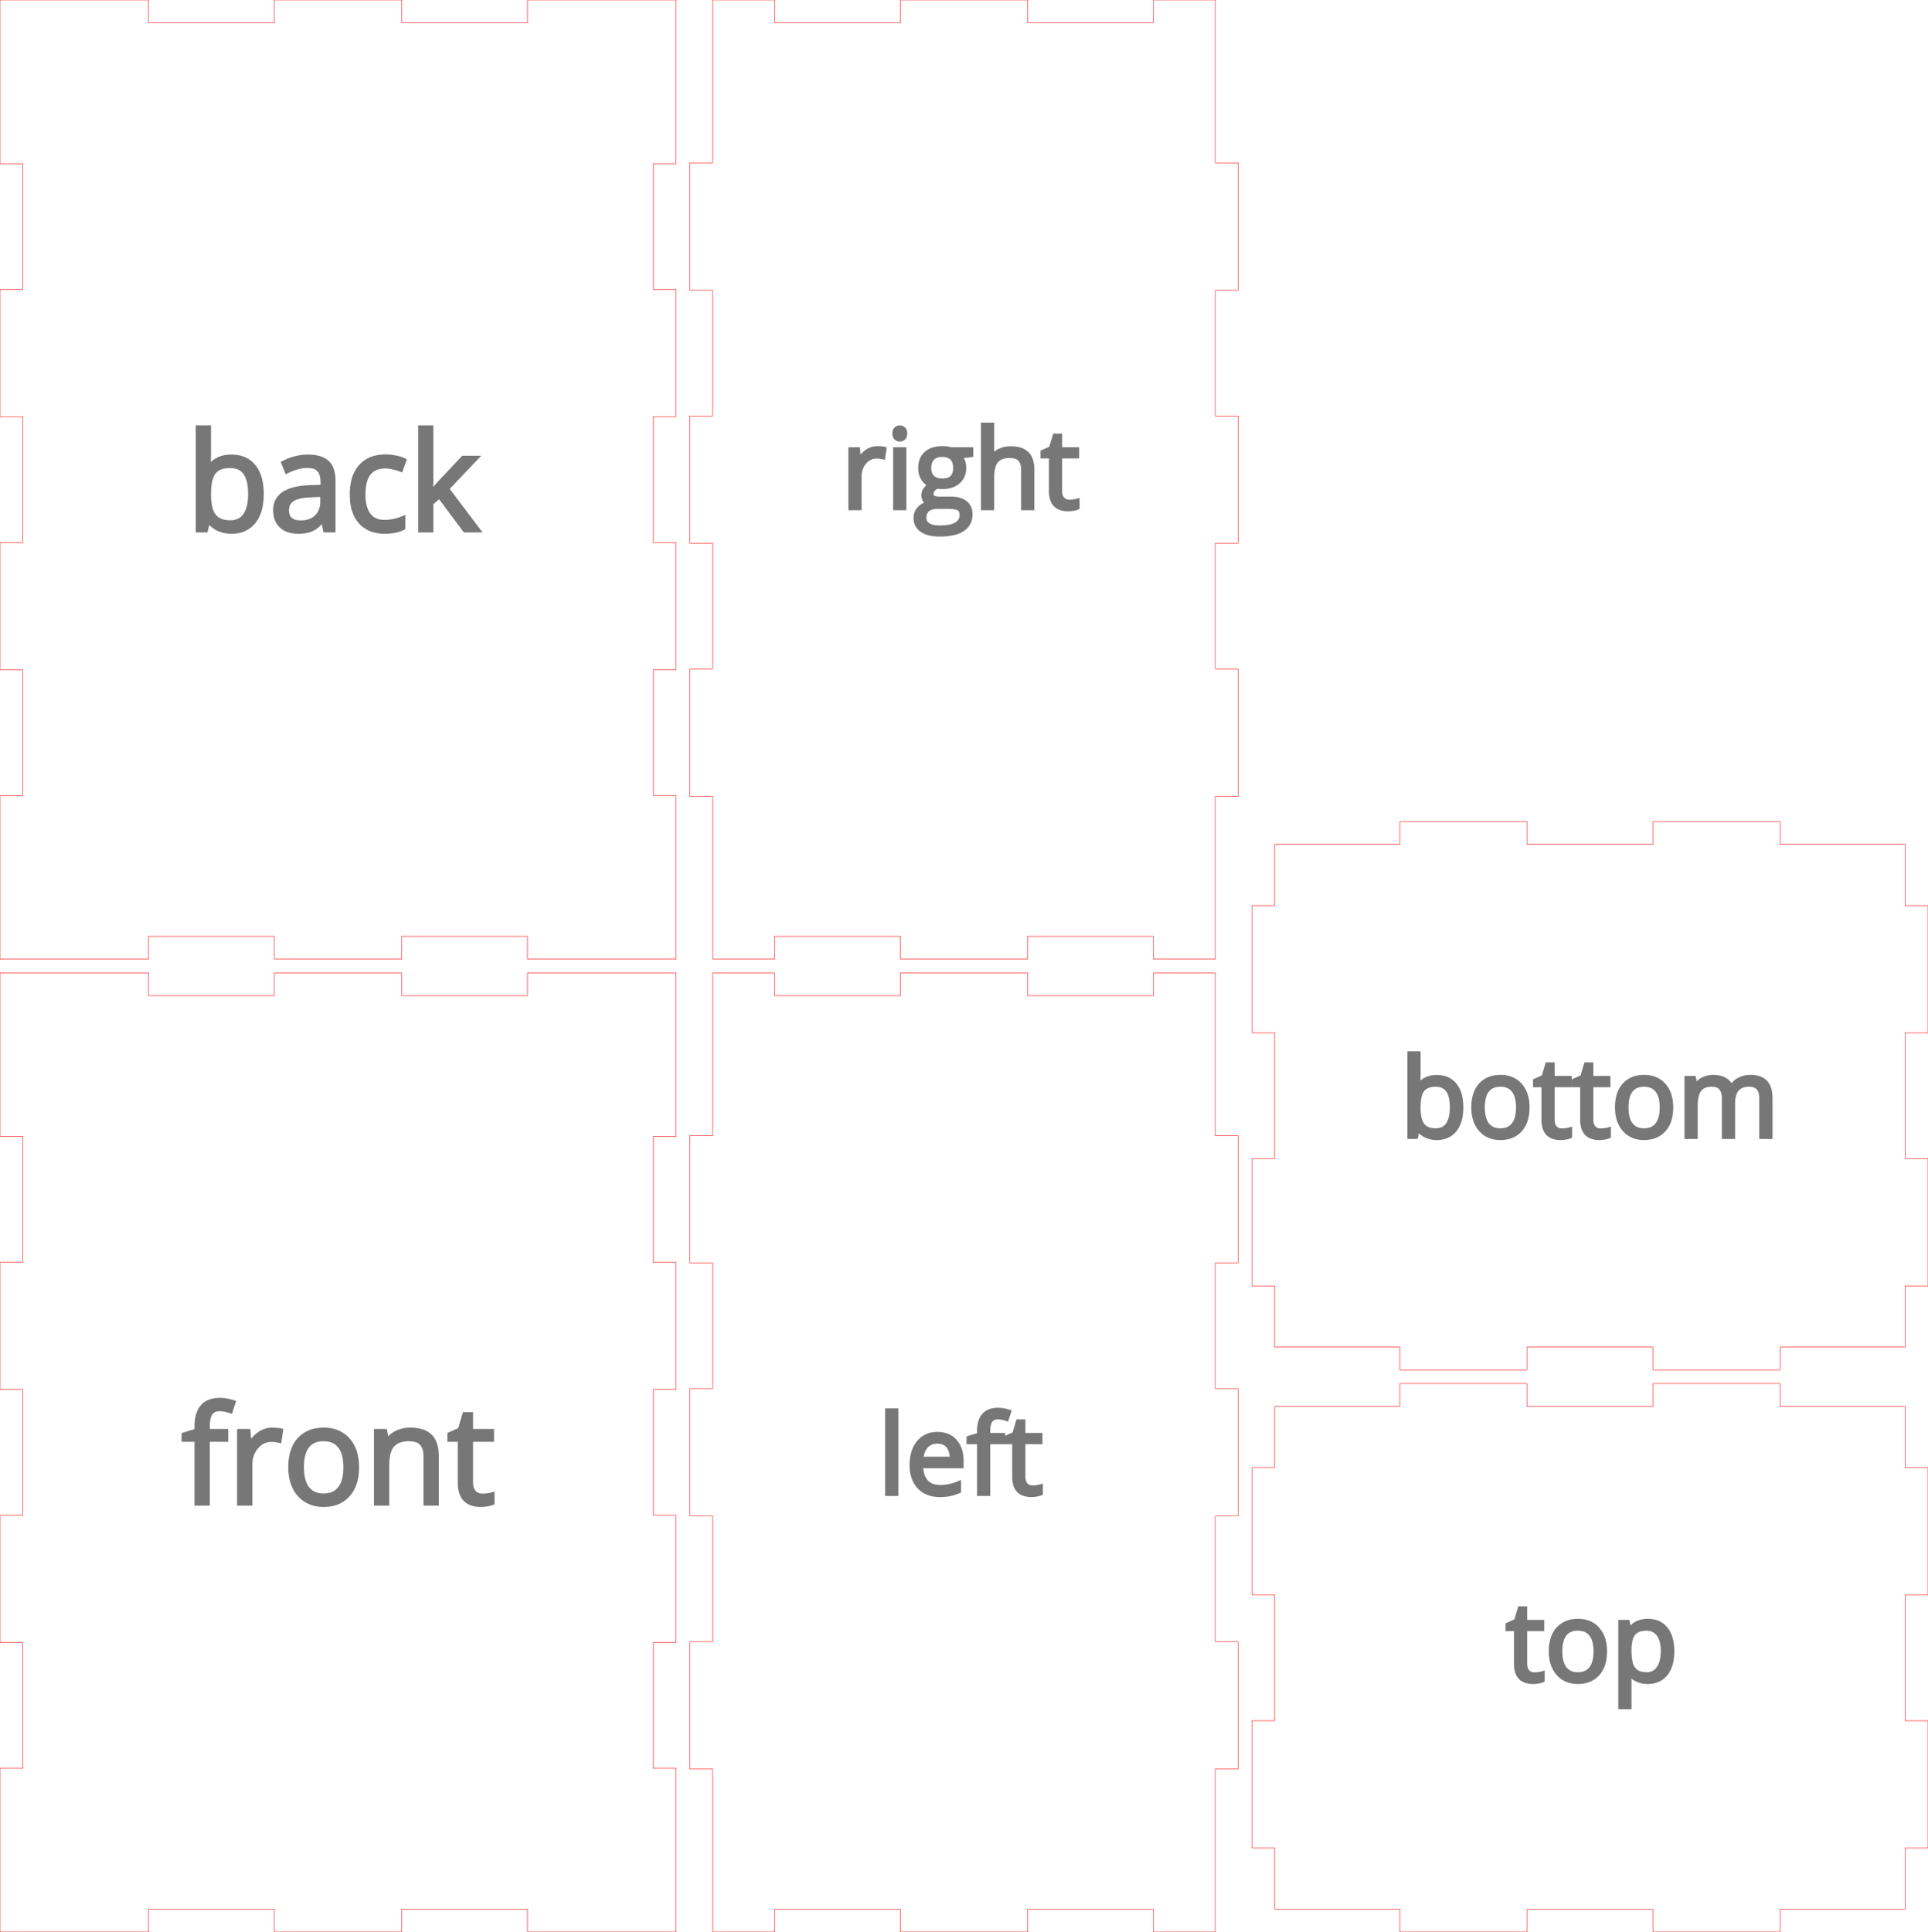 <svg width="422.48mm" height="423.32mm" viewBox="0 0 422.48 423.32" xmlns="http://www.w3.org/2000/svg" version="1.1" preserveAspectRatio="xMidYMid meet"><g id="svgGroup" stroke-linecap="round" fill-rule="evenodd" font-size="9pt" stroke="#000" stroke-width="0.25mm" fill="none" style="stroke:#000;stroke-width:0.25mm;fill:none"><path d="M 32.574 423.273 L 32.574 418.32 L 60.138 418.32 L 60.138 423.273 L 60.185 423.32 L 87.975 423.32 L 88.022 423.273 L 88.022 418.32 L 115.586 418.32 L 115.586 423.273 L 115.633 423.32 L 148.113 423.32 L 148.16 423.273 L 148.16 387.517 L 148.113 387.47 L 143.16 387.47 L 143.16 359.906 L 148.113 359.906 L 148.16 359.859 L 148.16 332.069 L 148.113 332.022 L 143.16 332.022 L 143.16 304.458 L 148.113 304.458 L 148.16 304.411 L 148.16 276.621 L 148.113 276.574 L 143.16 276.574 L 143.16 249.01 L 148.113 249.01 L 148.16 248.963 L 148.16 213.207 L 148.113 213.16 L 115.633 213.16 L 115.586 213.207 L 115.586 218.16 L 88.022 218.16 L 88.022 213.207 L 87.975 213.16 L 60.185 213.16 L 60.138 213.207 L 60.138 218.16 L 32.574 218.16 L 32.574 213.207 L 32.527 213.16 L 0.047 213.16 L 0 213.207 L 0 248.963 L 0.047 249.01 L 5 249.01 L 5 276.574 L 0.047 276.574 L 0 276.621 L 0 304.411 L 0.047 304.458 L 5 304.458 L 5 332.022 L 0.047 332.022 L 0 332.069 L 0 359.859 L 0.047 359.906 L 5 359.906 L 5 387.47 L 0.047 387.47 L 0 387.517 L 0 423.273 L 0.047 423.32 L 32.527 423.32 L 32.574 423.273 Z" id="front_outsideCutPath" stroke="#FF0000" stroke-width="0.1" style="stroke:#FF0000;stroke-width:0.1" vector-effect="non-scaling-stroke"/><path d="M 95.675 329.431 L 93.273 329.431 L 93.273 319.173 Q 93.273 317.937 92.914 317.101 A 2.857 2.857 0 0 0 92.39 316.279 A 2.708 2.708 0 0 0 91.28 315.57 Q 90.582 315.324 89.627 315.324 Q 87.987 315.324 86.926 315.908 A 3.386 3.386 0 0 0 85.981 316.67 A 3.926 3.926 0 0 0 85.298 317.863 Q 84.887 318.958 84.832 320.59 A 15.387 15.387 0 0 0 84.823 321.112 L 84.823 329.431 L 82.421 329.431 L 82.421 313.574 L 84.375 313.574 L 84.765 315.744 L 84.881 315.744 A 4.863 4.863 0 0 1 86.786 314.011 A 5.848 5.848 0 0 1 86.95 313.928 A 6.504 6.504 0 0 1 89.264 313.311 A 7.864 7.864 0 0 1 89.916 313.284 A 9.483 9.483 0 0 1 91.53 313.412 Q 92.402 313.563 93.092 313.892 A 4.316 4.316 0 0 1 94.228 314.666 Q 95.675 316.048 95.675 319.086 L 95.675 329.431 Z M 49.534 313.574 L 49.534 315.44 L 45.497 315.44 L 45.497 329.431 L 43.095 329.431 L 43.095 315.44 L 40.259 315.44 L 40.259 314.355 L 43.095 313.487 L 43.095 312.604 A 9.734 9.734 0 0 1 43.322 310.398 Q 44.025 307.389 46.901 306.868 A 7.3 7.3 0 0 1 48.203 306.759 Q 49.181 306.759 50.422 307.065 A 15.548 15.548 0 0 1 51.154 307.265 L 50.532 309.189 Q 49.545 308.871 48.763 308.779 A 5.165 5.165 0 0 0 48.159 308.741 A 3.239 3.239 0 0 0 47.378 308.829 A 2.08 2.08 0 0 0 46.148 309.645 A 2.779 2.779 0 0 0 45.781 310.386 Q 45.537 311.11 45.503 312.185 A 11.34 11.34 0 0 0 45.497 312.546 L 45.497 313.574 L 49.534 313.574 Z M 107.901 327.449 L 107.901 329.287 A 2.362 2.362 0 0 1 107.621 329.398 Q 107.322 329.497 106.894 329.573 A 8.981 8.981 0 0 1 106.75 329.598 A 10.41 10.41 0 0 1 106.072 329.686 Q 105.752 329.716 105.465 329.72 A 6.156 6.156 0 0 1 105.383 329.721 Q 100.782 329.721 100.782 324.874 L 100.782 315.44 L 98.51 315.44 L 98.51 314.282 L 100.782 313.284 L 101.795 309.898 L 103.184 309.898 L 103.184 313.574 L 107.785 313.574 L 107.785 315.44 L 103.184 315.44 L 103.184 324.772 A 4.836 4.836 0 0 0 103.254 325.622 Q 103.402 326.45 103.864 326.972 A 2.231 2.231 0 0 0 105.236 327.702 A 3.21 3.21 0 0 0 105.73 327.738 A 7.888 7.888 0 0 0 106.886 327.656 A 7.273 7.273 0 0 0 106.96 327.644 Q 107.553 327.55 107.901 327.449 Z M 61.557 313.458 L 61.225 315.686 A 10.586 10.586 0 0 0 60.463 315.545 Q 59.935 315.469 59.488 315.469 A 4.162 4.162 0 0 0 56.414 316.797 A 5.693 5.693 0 0 0 56.197 317.032 A 5.485 5.485 0 0 0 54.873 320.111 A 7.29 7.29 0 0 0 54.829 320.924 L 54.829 329.431 L 52.428 329.431 L 52.428 313.574 L 54.41 313.574 L 54.685 316.511 L 54.8 316.511 Q 55.683 314.963 56.927 314.123 A 4.788 4.788 0 0 1 59.662 313.284 A 11.026 11.026 0 0 1 60.649 313.326 A 8.048 8.048 0 0 1 61.557 313.458 Z M 77.99 323.901 A 12.406 12.406 0 0 0 78.211 321.488 A 14.096 14.096 0 0 0 78.206 321.107 Q 78.17 319.786 77.884 318.665 A 7.479 7.479 0 0 0 76.25 315.498 A 6.288 6.288 0 0 0 73.331 313.615 A 8.071 8.071 0 0 0 70.962 313.284 A 9.328 9.328 0 0 0 69.286 313.428 A 6.353 6.353 0 0 0 65.58 315.447 A 6.636 6.636 0 0 0 64.765 316.577 Q 64.137 317.672 63.86 319.076 A 12.471 12.471 0 0 0 63.641 321.488 A 12.015 12.015 0 0 0 63.792 323.434 A 8.885 8.885 0 0 0 64.538 325.857 A 7.894 7.894 0 0 0 64.713 326.2 A 6.502 6.502 0 0 0 67.084 328.722 A 6.688 6.688 0 0 0 68.619 329.405 A 7.713 7.713 0 0 0 70.861 329.721 A 9.326 9.326 0 0 0 72.489 329.585 A 6.403 6.403 0 0 0 76.258 327.543 A 6.7 6.7 0 0 0 77.055 326.447 Q 77.706 325.334 77.99 323.901 Z M 66.129 321.488 A 12.163 12.163 0 0 0 66.245 323.225 Q 66.373 324.107 66.641 324.822 A 5.039 5.039 0 0 0 67.345 326.118 Q 68.56 327.709 70.919 327.709 A 5.579 5.579 0 0 0 72.39 327.527 A 3.882 3.882 0 0 0 74.5 326.125 A 5.156 5.156 0 0 0 75.302 324.561 Q 75.539 323.839 75.642 322.957 A 12.652 12.652 0 0 0 75.722 321.488 A 11.984 11.984 0 0 0 75.609 319.78 Q 75.483 318.911 75.219 318.207 A 4.945 4.945 0 0 0 74.5 316.894 A 3.951 3.951 0 0 0 72.043 315.429 A 6.058 6.058 0 0 0 70.89 315.324 Q 68.531 315.324 67.33 316.872 Q 66.466 317.987 66.224 319.888 A 12.692 12.692 0 0 0 66.129 321.488 Z" id="front_labelLayer" stroke="#777777" fill="#777777" style="stroke:#777777;fill:#777777" vector-effect="non-scaling-stroke"/><path d="M 169.734 423.273 L 169.734 418.32 L 197.298 418.32 L 197.298 423.273 L 197.345 423.32 L 225.135 423.32 L 225.182 423.273 L 225.182 418.32 L 252.746 418.32 L 252.746 423.273 L 252.793 423.32 L 266.273 423.32 L 266.32 423.273 L 266.32 387.63 L 271.273 387.63 L 271.32 387.583 L 271.32 359.793 L 271.273 359.746 L 266.32 359.746 L 266.32 332.182 L 271.273 332.182 L 271.32 332.135 L 271.32 304.345 L 271.273 304.298 L 266.32 304.298 L 266.32 276.734 L 271.273 276.734 L 271.32 276.687 L 271.32 248.897 L 271.273 248.85 L 266.32 248.85 L 266.32 213.207 L 266.273 213.16 L 252.793 213.16 L 252.746 213.207 L 252.746 218.16 L 225.182 218.16 L 225.182 213.207 L 225.135 213.16 L 197.345 213.16 L 197.298 213.207 L 197.298 218.16 L 169.734 218.16 L 169.734 213.207 L 169.687 213.16 L 156.207 213.16 L 156.16 213.207 L 156.16 248.85 L 151.207 248.85 L 151.16 248.897 L 151.16 276.687 L 151.207 276.734 L 156.16 276.734 L 156.16 304.298 L 151.207 304.298 L 151.16 304.345 L 151.16 332.135 L 151.207 332.182 L 156.16 332.182 L 156.16 359.746 L 151.207 359.746 L 151.16 359.793 L 151.16 387.583 L 151.207 387.63 L 156.16 387.63 L 156.16 423.273 L 156.207 423.32 L 169.687 423.32 L 169.734 423.273 Z" id="left_outsideCutPath" stroke="#FF0000" stroke-width="0.1" style="stroke:#FF0000;stroke-width:0.1" vector-effect="non-scaling-stroke"/><path d="M 219.788 314.455 L 219.788 315.969 L 216.515 315.969 L 216.515 327.316 L 214.567 327.316 L 214.567 315.969 L 212.267 315.969 L 212.267 315.089 L 214.567 314.385 L 214.567 313.669 Q 214.567 308.929 218.709 308.929 A 6.273 6.273 0 0 1 219.597 308.996 Q 220.028 309.058 220.509 309.177 A 12.61 12.61 0 0 1 221.103 309.339 L 220.598 310.9 A 9.459 9.459 0 0 0 219.863 310.693 Q 219.491 310.605 219.164 310.567 A 4.189 4.189 0 0 0 218.674 310.536 A 2.627 2.627 0 0 0 218.04 310.608 A 1.687 1.687 0 0 0 217.043 311.27 A 2.254 2.254 0 0 0 216.745 311.87 Q 216.547 312.457 216.519 313.329 A 9.197 9.197 0 0 0 216.515 313.622 L 216.515 314.455 L 219.788 314.455 Z M 210.671 320.006 L 210.671 321.238 L 201.811 321.238 A 7.818 7.818 0 0 0 201.948 322.547 Q 202.089 323.26 202.371 323.823 A 3.657 3.657 0 0 0 202.956 324.676 A 3.54 3.54 0 0 0 204.814 325.723 A 5.363 5.363 0 0 0 206.012 325.849 A 10.288 10.288 0 0 0 209.865 325.086 A 11.79 11.79 0 0 0 210.119 324.981 L 210.119 326.718 A 11.694 11.694 0 0 1 209.054 327.12 A 8.943 8.943 0 0 1 208.166 327.357 A 8.177 8.177 0 0 1 207.354 327.483 Q 206.955 327.525 206.503 327.541 A 15.87 15.87 0 0 1 205.942 327.551 A 7.569 7.569 0 0 1 204.048 327.327 A 5.36 5.36 0 0 1 201.442 325.814 A 5.733 5.733 0 0 1 200.07 323.296 Q 199.832 322.403 199.799 321.343 A 11.127 11.127 0 0 1 199.793 320.991 A 10.228 10.228 0 0 1 199.982 318.963 Q 200.232 317.73 200.811 316.772 A 5.768 5.768 0 0 1 201.324 316.051 A 4.992 4.992 0 0 1 204.963 314.237 A 6.886 6.886 0 0 1 205.437 314.221 A 5.935 5.935 0 0 1 207.108 314.444 A 4.516 4.516 0 0 1 209.263 315.811 A 5.447 5.447 0 0 1 210.497 318.3 A 7.928 7.928 0 0 1 210.671 320.006 Z M 228.049 325.709 L 228.049 327.199 A 1.916 1.916 0 0 1 227.822 327.289 Q 227.54 327.383 227.117 327.451 A 8.443 8.443 0 0 1 226.566 327.523 Q 226.307 327.547 226.074 327.551 A 4.996 4.996 0 0 1 226.008 327.551 A 5.088 5.088 0 0 1 224.508 327.349 Q 222.86 326.841 222.429 325.05 A 6.123 6.123 0 0 1 222.276 323.62 L 222.276 315.969 L 220.434 315.969 L 220.434 315.03 L 222.276 314.221 L 223.098 311.475 L 224.224 311.475 L 224.224 314.455 L 227.956 314.455 L 227.956 315.969 L 224.224 315.969 L 224.224 323.538 A 3.922 3.922 0 0 0 224.281 324.227 Q 224.348 324.605 224.496 324.904 A 1.889 1.889 0 0 0 224.776 325.321 Q 225.327 325.943 226.289 325.943 A 6.397 6.397 0 0 0 227.226 325.876 A 5.896 5.896 0 0 0 227.287 325.867 A 10.537 10.537 0 0 0 227.568 325.819 Q 227.856 325.765 228.049 325.709 Z M 196.378 309.058 L 196.378 327.316 L 194.431 327.316 L 194.431 309.058 L 196.378 309.058 Z M 201.858 319.654 L 208.582 319.654 Q 208.582 318.408 208.206 317.556 A 3.014 3.014 0 0 0 207.761 316.832 A 2.669 2.669 0 0 0 206.154 315.917 A 4.003 4.003 0 0 0 205.414 315.852 A 3.84 3.84 0 0 0 204.305 316.004 A 2.967 2.967 0 0 0 202.944 316.861 Q 202.023 317.87 201.858 319.654 Z" id="left_labelLayer" stroke="#777777" fill="#777777" style="stroke:#777777;fill:#777777" vector-effect="non-scaling-stroke"/><path d="M 334.618 423.273 L 334.618 418.32 L 362.182 418.32 L 362.182 423.273 L 362.229 423.32 L 390.019 423.32 L 390.066 423.273 L 390.066 418.32 L 417.433 418.32 L 417.48 418.273 L 417.48 404.906 L 422.433 404.906 L 422.48 404.859 L 422.48 377.069 L 422.433 377.022 L 417.48 377.022 L 417.48 349.458 L 422.433 349.458 L 422.48 349.411 L 422.48 321.621 L 422.433 321.574 L 417.48 321.574 L 417.48 308.207 L 417.433 308.16 L 390.066 308.16 L 390.066 303.207 L 390.019 303.16 L 362.229 303.16 L 362.182 303.207 L 362.182 308.16 L 334.618 308.16 L 334.618 303.207 L 334.571 303.16 L 306.781 303.16 L 306.734 303.207 L 306.734 308.16 L 279.367 308.16 L 279.32 308.207 L 279.32 321.574 L 274.367 321.574 L 274.32 321.621 L 274.32 349.411 L 274.367 349.458 L 279.32 349.458 L 279.32 377.022 L 274.367 377.022 L 274.32 377.069 L 274.32 404.859 L 274.367 404.906 L 279.32 404.906 L 279.32 418.273 L 279.367 418.32 L 306.734 418.32 L 306.734 423.273 L 306.781 423.32 L 334.571 423.32 L 334.618 423.273 Z" id="top_outsideCutPath" stroke="#FF0000" stroke-width="0.1" style="stroke:#FF0000;stroke-width:0.1" vector-effect="non-scaling-stroke"/><path d="M 357.036 366.62 L 356.896 366.62 A 18.434 18.434 0 0 1 357.017 367.982 A 15.447 15.447 0 0 1 357.036 368.755 L 357.036 374.047 L 355.088 374.047 L 355.088 355.413 L 356.673 355.413 L 356.943 357.173 L 357.036 357.173 A 5.243 5.243 0 0 1 357.795 356.312 A 4.055 4.055 0 0 1 358.785 355.648 Q 359.782 355.178 361.073 355.178 A 5.971 5.971 0 0 1 362.76 355.404 A 4.413 4.413 0 0 1 365.022 356.927 Q 366.412 358.675 366.412 361.832 A 11.421 11.421 0 0 1 366.261 363.754 Q 365.95 365.574 364.998 366.754 Q 363.584 368.509 361.073 368.509 A 5.908 5.908 0 0 1 359.588 368.328 A 5.141 5.141 0 0 1 358.779 368.045 Q 357.74 367.582 357.036 366.62 Z M 338.003 366.666 L 338.003 368.157 A 1.916 1.916 0 0 1 337.776 368.247 Q 337.494 368.34 337.07 368.409 A 8.443 8.443 0 0 1 336.52 368.481 Q 336.26 368.505 336.027 368.508 A 4.996 4.996 0 0 1 335.961 368.509 A 5.088 5.088 0 0 1 334.462 368.307 Q 332.814 367.798 332.383 366.008 A 6.123 6.123 0 0 1 332.23 364.578 L 332.23 356.927 L 330.388 356.927 L 330.388 355.988 L 332.23 355.178 L 333.051 352.433 L 334.178 352.433 L 334.178 355.413 L 337.909 355.413 L 337.909 356.927 L 334.178 356.927 L 334.178 364.496 A 3.922 3.922 0 0 0 334.234 365.184 Q 334.302 365.562 334.45 365.862 A 1.889 1.889 0 0 0 334.729 366.279 Q 335.281 366.901 336.243 366.901 A 6.397 6.397 0 0 0 337.18 366.834 A 5.896 5.896 0 0 0 337.241 366.825 A 10.537 10.537 0 0 0 337.522 366.777 Q 337.81 366.723 338.003 366.666 Z M 351.495 363.789 A 10.062 10.062 0 0 0 351.674 361.832 Q 351.674 358.769 350.084 356.974 A 5.099 5.099 0 0 0 347.716 355.447 A 6.545 6.545 0 0 0 345.795 355.178 A 7.565 7.565 0 0 0 344.436 355.295 A 5.152 5.152 0 0 0 341.43 356.933 A 5.382 5.382 0 0 0 340.769 357.849 Q 340.259 358.737 340.035 359.876 A 10.114 10.114 0 0 0 339.857 361.832 Q 339.857 363.862 340.585 365.376 A 6.403 6.403 0 0 0 340.727 365.653 A 5.273 5.273 0 0 0 342.65 367.699 A 5.424 5.424 0 0 0 343.895 368.253 A 6.255 6.255 0 0 0 345.713 368.509 A 7.564 7.564 0 0 0 347.034 368.398 A 5.193 5.193 0 0 0 350.09 366.743 A 5.434 5.434 0 0 0 350.737 365.854 Q 351.264 364.951 351.495 363.789 Z M 341.876 361.832 A 9.864 9.864 0 0 0 341.969 363.241 Q 342.18 364.694 342.861 365.587 A 3.193 3.193 0 0 0 344.941 366.811 A 4.838 4.838 0 0 0 345.76 366.878 A 4.524 4.524 0 0 0 346.953 366.729 A 3.149 3.149 0 0 0 348.664 365.593 Q 349.401 364.637 349.59 363.023 A 10.261 10.261 0 0 0 349.655 361.832 A 9.719 9.719 0 0 0 349.563 360.447 Q 349.462 359.742 349.247 359.171 A 4.011 4.011 0 0 0 348.664 358.106 A 3.204 3.204 0 0 0 346.672 356.918 A 4.913 4.913 0 0 0 345.736 356.833 A 4.636 4.636 0 0 0 344.582 356.968 A 3.102 3.102 0 0 0 342.85 358.089 A 4.027 4.027 0 0 0 342.223 359.298 Q 342.039 359.854 341.952 360.535 A 10.293 10.293 0 0 0 341.876 361.832 Z M 357.036 361.398 L 357.036 361.832 Q 357.036 364.134 357.688 365.323 A 2.938 2.938 0 0 0 357.94 365.71 Q 358.75 366.757 360.437 366.865 A 6.263 6.263 0 0 0 360.838 366.878 A 3.282 3.282 0 0 0 362.114 366.638 Q 362.85 366.331 363.376 365.63 A 3.882 3.882 0 0 0 363.449 365.528 Q 364.394 364.179 364.394 361.808 Q 364.394 360.23 363.987 359.134 A 4.13 4.13 0 0 0 363.449 358.118 Q 362.505 356.833 360.791 356.833 A 5.613 5.613 0 0 0 359.743 356.924 Q 358.566 357.148 357.94 357.924 Q 357.116 358.946 357.043 361.099 A 12.398 12.398 0 0 0 357.036 361.398 Z" id="top_labelLayer" stroke="#777777" fill="#777777" style="stroke:#777777;fill:#777777" vector-effect="non-scaling-stroke"/><path d="M 32.574 210.113 L 32.574 205.16 L 60.138 205.16 L 60.138 210.113 L 60.185 210.16 L 87.975 210.16 L 88.022 210.113 L 88.022 205.16 L 115.586 205.16 L 115.586 210.113 L 115.633 210.16 L 148.113 210.16 L 148.16 210.113 L 148.16 174.357 L 148.113 174.31 L 143.16 174.31 L 143.16 146.746 L 148.113 146.746 L 148.16 146.699 L 148.16 118.909 L 148.113 118.862 L 143.16 118.862 L 143.16 91.298 L 148.113 91.298 L 148.16 91.251 L 148.16 63.461 L 148.113 63.414 L 143.16 63.414 L 143.16 35.85 L 148.113 35.85 L 148.16 35.803 L 148.16 0.047 L 148.113 0 L 115.633 0 L 115.586 0.047 L 115.586 5 L 88.022 5 L 88.022 0.047 L 87.975 0 L 60.185 0 L 60.138 0.047 L 60.138 5 L 32.574 5 L 32.574 0.047 L 32.527 0 L 0.047 0 L 0 0.047 L 0 35.803 L 0.047 35.85 L 5 35.85 L 5 63.414 L 0.047 63.414 L 0 63.461 L 0 91.251 L 0.047 91.298 L 5 91.298 L 5 118.862 L 0.047 118.862 L 0 118.909 L 0 146.699 L 0.047 146.746 L 5 146.746 L 5 174.31 L 0.047 174.31 L 0 174.357 L 0 210.113 L 0.047 210.16 L 32.527 210.16 L 32.574 210.113 Z" id="back_outsideCutPath" stroke="#FF0000" stroke-width="0.1" style="stroke:#FF0000;stroke-width:0.1" vector-effect="non-scaling-stroke"/><path d="M 94.365 108.075 L 94.481 108.075 Q 94.957 107.399 95.815 106.401 A 51.607 51.607 0 0 1 96.376 105.76 L 101.498 100.334 L 104.349 100.334 L 97.925 107.091 L 104.797 116.192 L 101.889 116.192 L 96.29 108.697 L 94.481 110.26 L 94.481 116.192 L 92.108 116.192 L 92.108 93.678 L 94.481 93.678 L 94.481 105.615 Q 94.481 106.397 94.369 108.015 A 99.494 99.494 0 0 1 94.365 108.075 Z M 45.765 114.152 L 45.591 114.152 L 45.085 116.192 L 43.363 116.192 L 43.363 93.678 L 45.765 93.678 L 45.765 99.148 A 50.076 50.076 0 0 1 45.737 100.839 Q 45.709 101.693 45.649 102.447 L 45.765 102.447 A 5.461 5.461 0 0 1 49.751 100.132 A 8.203 8.203 0 0 1 50.742 100.074 A 7.341 7.341 0 0 1 52.808 100.349 A 5.495 5.495 0 0 1 55.596 102.208 A 7.077 7.077 0 0 1 56.837 104.598 Q 57.325 106.173 57.325 108.248 A 14.082 14.082 0 0 1 57.139 110.618 Q 56.923 111.881 56.457 112.894 A 6.751 6.751 0 0 1 55.582 114.318 A 5.686 5.686 0 0 1 51.541 116.443 A 8.146 8.146 0 0 1 50.742 116.481 A 7.285 7.285 0 0 1 48.911 116.258 A 6.339 6.339 0 0 1 47.913 115.91 A 5.32 5.32 0 0 1 45.765 114.152 Z M 73.053 116.192 L 71.273 116.192 L 70.796 113.935 L 70.68 113.935 A 9.957 9.957 0 0 1 69.874 114.837 Q 69.441 115.262 69.008 115.559 A 4.425 4.425 0 0 1 68.314 115.953 Q 67.342 116.388 65.972 116.465 A 10.809 10.809 0 0 1 65.37 116.481 A 7.371 7.371 0 0 1 63.87 116.338 Q 62.953 116.147 62.249 115.703 A 4.136 4.136 0 0 1 61.673 115.266 A 3.948 3.948 0 0 1 60.482 113.184 A 6.043 6.043 0 0 1 60.335 111.808 A 4.156 4.156 0 0 1 62.699 107.886 Q 64.596 106.876 68.018 106.773 L 70.709 106.686 L 70.709 105.702 A 6.899 6.899 0 0 0 70.642 104.705 Q 70.477 103.578 69.906 102.946 A 2.438 2.438 0 0 0 68.907 102.294 Q 68.507 102.149 68.012 102.092 A 5.934 5.934 0 0 0 67.338 102.056 A 7.82 7.82 0 0 0 65.538 102.28 Q 64.28 102.578 62.852 103.271 L 62.114 101.434 A 11.074 11.074 0 0 1 64.252 100.555 A 12.605 12.605 0 0 1 64.683 100.435 A 11.123 11.123 0 0 1 67.482 100.074 A 10.144 10.144 0 0 1 69.027 100.183 Q 70.721 100.445 71.685 101.332 A 3.803 3.803 0 0 1 72.667 102.846 Q 72.896 103.468 72.989 104.241 A 9.451 9.451 0 0 1 73.053 105.369 L 73.053 116.192 Z M 88.578 100.869 L 87.84 102.91 A 10.685 10.685 0 0 0 86.681 102.524 A 12.761 12.761 0 0 0 86.104 102.381 Q 85.299 102.202 84.653 102.176 A 5.324 5.324 0 0 0 84.44 102.172 Q 79.607 102.172 79.607 108.335 A 11.632 11.632 0 0 0 79.722 110.029 Q 79.976 111.746 80.786 112.821 Q 81.965 114.383 84.28 114.383 A 10.054 10.054 0 0 0 87.054 113.98 A 12.414 12.414 0 0 0 88.346 113.53 L 88.346 115.656 A 6.832 6.832 0 0 1 86.675 116.248 Q 85.623 116.481 84.338 116.481 A 8.977 8.977 0 0 1 82.155 116.231 A 6.087 6.087 0 0 1 79.007 114.362 Q 77.376 112.531 77.153 109.388 A 14.523 14.523 0 0 1 77.118 108.364 Q 77.118 105.483 78.123 103.551 A 6.621 6.621 0 0 1 79.036 102.215 A 6.219 6.219 0 0 1 82.441 100.257 A 9.428 9.428 0 0 1 84.498 100.045 A 10.839 10.839 0 0 1 86.784 100.291 Q 87.927 100.537 88.578 100.869 Z M 50.395 102.085 A 6.749 6.749 0 0 0 49.088 102.203 Q 48.343 102.35 47.778 102.681 A 3.194 3.194 0 0 0 46.85 103.496 A 4.111 4.111 0 0 0 46.255 104.629 Q 45.853 105.755 45.781 107.466 A 18.505 18.505 0 0 0 45.765 108.248 A 15.881 15.881 0 0 0 45.843 109.89 Q 46.016 111.546 46.568 112.554 A 3.623 3.623 0 0 0 46.879 113.03 A 3.484 3.484 0 0 0 48.646 114.223 Q 49.434 114.47 50.453 114.47 A 4.788 4.788 0 0 0 51.813 114.288 A 3.454 3.454 0 0 0 53.751 112.857 Q 54.837 111.244 54.837 108.22 Q 54.837 105.284 53.861 103.766 A 3.984 3.984 0 0 0 53.751 103.604 A 3.503 3.503 0 0 0 51.522 102.193 A 5.555 5.555 0 0 0 50.395 102.085 Z M 70.651 109.826 L 70.651 108.393 L 68.249 108.494 Q 65.857 108.579 64.579 109.143 A 3.689 3.689 0 0 0 64.118 109.384 A 2.563 2.563 0 0 0 62.897 111.244 A 3.794 3.794 0 0 0 62.852 111.837 A 3.432 3.432 0 0 0 62.937 112.624 Q 63.08 113.23 63.462 113.646 A 2.139 2.139 0 0 0 63.641 113.819 A 2.615 2.615 0 0 0 64.62 114.339 Q 65.008 114.454 65.472 114.486 A 5.402 5.402 0 0 0 65.847 114.499 Q 67.785 114.499 69.005 113.581 A 4.01 4.01 0 0 0 69.37 113.269 A 4.022 4.022 0 0 0 70.493 111.261 Q 70.651 110.604 70.651 109.826 Z" id="back_labelLayer" stroke="#777777" fill="#777777" style="stroke:#777777;fill:#777777" vector-effect="non-scaling-stroke"/><path d="M 169.734 210.113 L 169.734 205.16 L 197.298 205.16 L 197.298 210.113 L 197.345 210.16 L 225.135 210.16 L 225.182 210.113 L 225.182 205.16 L 252.746 205.16 L 252.746 210.113 L 252.793 210.16 L 266.273 210.16 L 266.32 210.113 L 266.32 174.47 L 271.273 174.47 L 271.32 174.423 L 271.32 146.633 L 271.273 146.586 L 266.32 146.586 L 266.32 119.022 L 271.273 119.022 L 271.32 118.975 L 271.32 91.185 L 271.273 91.138 L 266.32 91.138 L 266.32 63.574 L 271.273 63.574 L 271.32 63.527 L 271.32 35.737 L 271.273 35.69 L 266.32 35.69 L 266.32 0.047 L 266.273 0 L 252.793 0 L 252.746 0.047 L 252.746 5 L 225.182 5 L 225.182 0.047 L 225.135 0 L 197.345 0 L 197.298 0.047 L 197.298 5 L 169.734 5 L 169.734 0.047 L 169.687 0 L 156.207 0 L 156.16 0.047 L 156.16 35.69 L 151.207 35.69 L 151.16 35.737 L 151.16 63.527 L 151.207 63.574 L 156.16 63.574 L 156.16 91.138 L 151.207 91.138 L 151.16 91.185 L 151.16 118.975 L 151.207 119.022 L 156.16 119.022 L 156.16 146.586 L 151.207 146.586 L 151.16 146.633 L 151.16 174.423 L 151.207 174.47 L 156.16 174.47 L 156.16 210.113 L 156.207 210.16 L 169.687 210.16 L 169.734 210.113 Z" id="right_outsideCutPath" stroke="#FF0000" stroke-width="0.1" style="stroke:#FF0000;stroke-width:0.1" vector-effect="non-scaling-stroke"/><path d="M 226.184 111.323 L 224.236 111.323 L 224.236 103.003 Q 224.236 102.001 223.945 101.323 A 2.317 2.317 0 0 0 223.52 100.656 Q 222.941 100.029 221.83 99.91 A 5.164 5.164 0 0 0 221.279 99.882 A 5.895 5.895 0 0 0 220.177 99.978 Q 219.566 100.094 219.095 100.352 A 2.727 2.727 0 0 0 218.316 100.985 A 3.241 3.241 0 0 0 217.766 101.959 Q 217.434 102.852 217.39 104.179 A 12.572 12.572 0 0 0 217.383 104.599 L 217.383 111.323 L 215.435 111.323 L 215.435 93.064 L 217.383 93.064 L 217.383 98.591 Q 217.383 99.309 217.334 99.85 A 7.619 7.619 0 0 1 217.289 100.245 L 217.406 100.245 A 3.892 3.892 0 0 1 218.77 98.933 A 4.754 4.754 0 0 1 219.043 98.784 A 5.001 5.001 0 0 1 220.685 98.298 A 6.322 6.322 0 0 1 221.467 98.251 A 7.903 7.903 0 0 1 222.794 98.355 Q 223.5 98.475 224.059 98.735 A 3.511 3.511 0 0 1 225.004 99.371 A 3.392 3.392 0 0 1 225.841 100.685 Q 226.184 101.617 226.184 102.933 L 226.184 111.323 Z M 208.347 98.462 L 212.795 98.462 L 212.795 99.694 L 210.413 99.975 Q 210.689 100.321 210.916 100.846 A 6.005 6.005 0 0 1 210.999 101.049 A 3.748 3.748 0 0 1 211.221 101.944 A 4.813 4.813 0 0 1 211.258 102.545 Q 211.258 104.435 209.967 105.561 Q 208.804 106.576 206.86 106.676 A 8.461 8.461 0 0 1 206.423 106.688 A 6.26 6.26 0 0 1 205.699 106.647 A 5.286 5.286 0 0 1 205.343 106.594 A 3.466 3.466 0 0 0 204.785 106.955 Q 204.1 107.508 204.1 108.248 A 1.01 1.01 0 0 0 204.151 108.579 Q 204.249 108.863 204.534 109.029 A 1.366 1.366 0 0 0 204.837 109.153 Q 205.154 109.246 205.637 109.271 A 7.41 7.41 0 0 0 206.024 109.281 L 208.301 109.281 A 7.974 7.974 0 0 1 209.511 109.367 Q 210.739 109.556 211.51 110.161 A 2.85 2.85 0 0 1 212.569 111.976 A 4.28 4.28 0 0 1 212.631 112.719 A 4.218 4.218 0 0 1 212.39 114.178 Q 211.988 115.275 210.917 115.975 Q 209.723 116.757 207.764 116.993 A 15.439 15.439 0 0 1 205.918 117.096 A 10.914 10.914 0 0 1 204.455 117.004 Q 203.711 116.903 203.105 116.692 A 4.527 4.527 0 0 1 202.029 116.157 A 3.105 3.105 0 0 1 201.028 115.071 Q 200.707 114.477 200.667 113.724 A 4.113 4.113 0 0 1 200.661 113.505 A 2.978 2.978 0 0 1 201.412 111.475 Q 202.163 110.619 203.525 110.313 A 2.022 2.022 0 0 1 202.74 109.679 A 2.4 2.4 0 0 1 202.697 109.621 A 1.806 1.806 0 0 1 202.366 108.645 A 2.237 2.237 0 0 1 202.363 108.53 A 2.228 2.228 0 0 1 202.475 107.812 A 1.974 1.974 0 0 1 202.738 107.298 Q 203.022 106.899 203.554 106.52 A 6.119 6.119 0 0 1 203.924 106.277 A 3.415 3.415 0 0 1 202.44 105.089 A 4.233 4.233 0 0 1 202.298 104.88 A 4.027 4.027 0 0 1 201.68 102.94 A 4.915 4.915 0 0 1 201.671 102.627 A 5.628 5.628 0 0 1 201.819 101.297 A 3.703 3.703 0 0 1 202.938 99.371 Q 204.033 98.383 205.915 98.248 A 8.603 8.603 0 0 1 206.529 98.227 A 7.466 7.466 0 0 1 207.516 98.289 A 5.687 5.687 0 0 1 208.347 98.462 Z M 236.099 109.715 L 236.099 111.205 A 1.916 1.916 0 0 1 235.872 111.295 Q 235.59 111.389 235.166 111.458 A 8.443 8.443 0 0 1 234.616 111.529 Q 234.356 111.554 234.123 111.557 A 4.996 4.996 0 0 1 234.057 111.557 A 5.088 5.088 0 0 1 232.558 111.356 Q 230.91 110.847 230.479 109.057 A 6.123 6.123 0 0 1 230.326 107.626 L 230.326 99.975 L 228.484 99.975 L 228.484 99.037 L 230.326 98.227 L 231.147 95.481 L 232.274 95.481 L 232.274 98.462 L 236.005 98.462 L 236.005 99.975 L 232.274 99.975 L 232.274 107.544 A 3.922 3.922 0 0 0 232.33 108.233 Q 232.398 108.611 232.546 108.91 A 1.889 1.889 0 0 0 232.825 109.328 Q 233.377 109.95 234.339 109.95 A 6.397 6.397 0 0 0 235.276 109.883 A 5.896 5.896 0 0 0 235.337 109.873 A 10.537 10.537 0 0 0 235.618 109.825 Q 235.906 109.771 236.099 109.715 Z M 193.785 98.368 L 193.515 100.175 Q 192.851 100.028 192.316 100.004 A 4.569 4.569 0 0 0 192.107 99.999 A 3.375 3.375 0 0 0 189.614 101.076 A 4.617 4.617 0 0 0 189.438 101.266 A 4.448 4.448 0 0 0 188.364 103.764 A 5.913 5.913 0 0 0 188.329 104.423 L 188.329 111.323 L 186.381 111.323 L 186.381 98.462 L 187.988 98.462 L 188.211 100.844 L 188.305 100.844 Q 189.021 99.588 190.03 98.908 Q 191.039 98.227 192.248 98.227 A 8.943 8.943 0 0 1 193.048 98.261 A 6.527 6.527 0 0 1 193.785 98.368 Z M 198.139 98.462 L 198.139 111.323 L 196.191 111.323 L 196.191 98.462 L 198.139 98.462 Z M 207.679 111.029 L 205.343 111.029 A 4.478 4.478 0 0 0 204.536 111.097 Q 204.078 111.182 203.716 111.369 A 2.282 2.282 0 0 0 203.278 111.663 Q 202.539 112.297 202.539 113.482 Q 202.539 114.456 203.304 114.991 A 2.285 2.285 0 0 0 203.419 115.066 Q 204.295 115.603 205.926 115.606 A 10.02 10.02 0 0 0 205.942 115.606 A 13.095 13.095 0 0 0 207.221 115.548 Q 208.503 115.421 209.308 115.02 A 3.235 3.235 0 0 0 209.574 114.872 A 2.841 2.841 0 0 0 210.233 114.321 A 2.129 2.129 0 0 0 210.753 112.883 Q 210.753 112.236 210.505 111.835 A 1.228 1.228 0 0 0 210.108 111.434 A 1.848 1.848 0 0 0 209.67 111.243 Q 209.203 111.099 208.464 111.052 A 12.394 12.394 0 0 0 207.679 111.029 Z M 203.595 102.581 Q 203.595 103.93 204.358 104.622 A 2.518 2.518 0 0 0 205.371 105.172 Q 205.757 105.284 206.218 105.308 A 5.016 5.016 0 0 0 206.482 105.315 Q 209.333 105.315 209.333 102.545 A 4.188 4.188 0 0 0 209.19 101.398 Q 208.823 100.112 207.516 99.77 A 4.237 4.237 0 0 0 206.447 99.647 Q 205.394 99.647 204.714 100.081 A 2.242 2.242 0 0 0 204.334 100.386 Q 203.707 101.014 203.612 102.156 A 5.124 5.124 0 0 0 203.595 102.581 Z M 196.054 94.62 A 2.158 2.158 0 0 0 196.026 94.977 A 2.3 2.3 0 0 0 196.036 95.197 Q 196.084 95.69 196.355 95.956 A 1.093 1.093 0 0 0 196.75 96.208 A 1.237 1.237 0 0 0 197.176 96.279 Q 197.646 96.279 197.986 95.956 Q 198.223 95.732 198.295 95.346 A 2.015 2.015 0 0 0 198.326 94.977 Q 198.326 94.656 198.245 94.416 A 0.984 0.984 0 0 0 197.986 94.003 A 1.148 1.148 0 0 0 197.176 93.686 A 1.487 1.487 0 0 0 197.078 93.689 A 1.126 1.126 0 0 0 196.355 93.997 A 0.911 0.911 0 0 0 196.154 94.283 Q 196.085 94.431 196.054 94.62 Z" id="right_labelLayer" stroke="#777777" fill="#777777" style="stroke:#777777;fill:#777777" vector-effect="non-scaling-stroke"/><path d="M 334.618 300.113 L 334.618 295.16 L 362.182 295.16 L 362.182 300.113 L 362.229 300.16 L 390.019 300.16 L 390.066 300.113 L 390.066 295.16 L 417.433 295.16 L 417.48 295.113 L 417.48 281.746 L 422.433 281.746 L 422.48 281.699 L 422.48 253.909 L 422.433 253.862 L 417.48 253.862 L 417.48 226.298 L 422.433 226.298 L 422.48 226.251 L 422.48 198.461 L 422.433 198.414 L 417.48 198.414 L 417.48 185.047 L 417.433 185 L 390.066 185 L 390.066 180.047 L 390.019 180 L 362.229 180 L 362.182 180.047 L 362.182 185 L 334.618 185 L 334.618 180.047 L 334.571 180 L 306.781 180 L 306.734 180.047 L 306.734 185 L 279.367 185 L 279.32 185.047 L 279.32 198.414 L 274.367 198.414 L 274.32 198.461 L 274.32 226.251 L 274.367 226.298 L 279.32 226.298 L 279.32 253.862 L 274.367 253.862 L 274.32 253.909 L 274.32 281.699 L 274.367 281.746 L 279.32 281.746 L 279.32 295.113 L 279.367 295.16 L 306.734 295.16 L 306.734 300.113 L 306.781 300.16 L 334.571 300.16 L 334.618 300.113 Z" id="bottom_outsideCutPath" stroke="#FF0000" stroke-width="0.1" style="stroke:#FF0000;stroke-width:0.1" vector-effect="non-scaling-stroke"/><path d="M 387.933 249.092 L 385.985 249.092 L 385.985 240.725 A 5.746 5.746 0 0 0 385.927 239.88 Q 385.863 239.449 385.727 239.101 A 2.354 2.354 0 0 0 385.328 238.419 Q 384.753 237.747 383.622 237.663 A 4.522 4.522 0 0 0 383.286 237.651 Q 382.011 237.651 381.203 238.164 A 2.58 2.58 0 0 0 380.599 238.695 Q 379.735 239.735 379.731 241.89 A 10.857 10.857 0 0 0 379.731 241.91 L 379.731 249.092 L 377.783 249.092 L 377.783 240.725 A 5.746 5.746 0 0 0 377.725 239.88 Q 377.661 239.449 377.525 239.101 A 2.354 2.354 0 0 0 377.126 238.419 A 2.043 2.043 0 0 0 376.186 237.808 Q 375.705 237.651 375.072 237.651 A 4.838 4.838 0 0 0 374.072 237.747 Q 373.454 237.878 372.994 238.185 A 2.553 2.553 0 0 0 372.391 238.748 A 3.267 3.267 0 0 0 371.907 239.668 Q 371.592 240.556 371.548 241.888 A 13.562 13.562 0 0 0 371.54 242.344 L 371.54 249.092 L 369.592 249.092 L 369.592 236.231 L 371.176 236.231 L 371.493 237.991 L 371.587 237.991 A 3.828 3.828 0 0 1 373.142 236.524 A 4.625 4.625 0 0 1 374.969 236.012 A 5.586 5.586 0 0 1 375.389 235.996 A 6.377 6.377 0 0 1 376.824 236.146 Q 378.647 236.567 379.332 238.179 L 379.426 238.179 A 4.067 4.067 0 0 1 380.958 236.658 A 4.886 4.886 0 0 1 381.092 236.583 A 4.93 4.93 0 0 1 382.9 236.033 A 6.147 6.147 0 0 1 383.58 235.996 A 6.771 6.771 0 0 1 384.808 236.1 Q 385.49 236.226 386.024 236.505 A 3.21 3.21 0 0 1 386.848 237.117 A 3.354 3.354 0 0 1 387.568 238.295 Q 387.762 238.814 387.853 239.461 A 8.934 8.934 0 0 1 387.933 240.702 L 387.933 249.092 Z M 310.815 247.437 L 310.674 247.437 L 310.263 249.092 L 308.867 249.092 L 308.867 230.833 L 310.815 230.833 L 310.815 235.269 A 40.612 40.612 0 0 1 310.793 236.641 Q 310.769 237.333 310.721 237.944 L 310.815 237.944 A 4.429 4.429 0 0 1 314.047 236.067 A 6.653 6.653 0 0 1 314.851 236.02 A 5.953 5.953 0 0 1 316.527 236.243 A 4.457 4.457 0 0 1 318.788 237.75 A 5.74 5.74 0 0 1 319.795 239.689 Q 320.191 240.966 320.191 242.65 A 11.421 11.421 0 0 1 320.039 244.571 Q 319.728 246.392 318.777 247.572 Q 317.363 249.326 314.851 249.326 A 5.908 5.908 0 0 1 313.367 249.145 A 5.141 5.141 0 0 1 312.557 248.863 Q 311.519 248.399 310.815 247.437 Z M 344.023 247.484 L 344.023 248.974 A 1.916 1.916 0 0 1 343.796 249.065 Q 343.514 249.158 343.09 249.227 A 8.443 8.443 0 0 1 342.54 249.298 Q 342.28 249.323 342.047 249.326 A 4.996 4.996 0 0 1 341.981 249.326 A 5.088 5.088 0 0 1 340.482 249.125 Q 338.834 248.616 338.403 246.826 A 6.123 6.123 0 0 1 338.25 245.395 L 338.25 237.745 L 336.407 237.745 L 336.407 236.806 L 338.25 235.996 L 339.071 233.25 L 340.198 233.25 L 340.198 236.231 L 343.929 236.231 L 343.929 237.745 L 340.198 237.745 L 340.198 245.313 A 3.922 3.922 0 0 0 340.254 246.002 Q 340.322 246.38 340.47 246.679 A 1.889 1.889 0 0 0 340.749 247.097 Q 341.301 247.719 342.263 247.719 A 6.397 6.397 0 0 0 343.2 247.652 A 5.896 5.896 0 0 0 343.26 247.643 A 10.537 10.537 0 0 0 343.541 247.594 Q 343.829 247.541 344.023 247.484 Z M 352.507 247.484 L 352.507 248.974 A 1.916 1.916 0 0 1 352.28 249.065 Q 351.998 249.158 351.574 249.227 A 8.443 8.443 0 0 1 351.024 249.298 Q 350.764 249.323 350.531 249.326 A 4.996 4.996 0 0 1 350.465 249.326 A 5.088 5.088 0 0 1 348.966 249.125 Q 347.318 248.616 346.887 246.826 A 6.123 6.123 0 0 1 346.734 245.395 L 346.734 237.745 L 344.891 237.745 L 344.891 236.806 L 346.734 235.996 L 347.555 233.25 L 348.682 233.25 L 348.682 236.231 L 352.413 236.231 L 352.413 237.745 L 348.682 237.745 L 348.682 245.313 A 3.922 3.922 0 0 0 348.738 246.002 Q 348.806 246.38 348.954 246.679 A 1.889 1.889 0 0 0 349.233 247.097 Q 349.785 247.719 350.747 247.719 A 6.397 6.397 0 0 0 351.684 247.652 A 5.896 5.896 0 0 0 351.744 247.643 A 10.537 10.537 0 0 0 352.025 247.594 Q 352.313 247.541 352.507 247.484 Z M 334.515 244.607 A 10.062 10.062 0 0 0 334.694 242.65 Q 334.694 239.587 333.104 237.791 A 5.099 5.099 0 0 0 330.737 236.265 A 6.545 6.545 0 0 0 328.815 235.996 A 7.565 7.565 0 0 0 327.456 236.113 A 5.152 5.152 0 0 0 324.45 237.75 A 5.382 5.382 0 0 0 323.789 238.667 Q 323.28 239.554 323.055 240.694 A 10.114 10.114 0 0 0 322.878 242.65 Q 322.878 244.68 323.605 246.193 A 6.403 6.403 0 0 0 323.747 246.471 A 5.273 5.273 0 0 0 325.67 248.517 A 5.424 5.424 0 0 0 326.915 249.07 A 6.255 6.255 0 0 0 328.733 249.326 A 7.564 7.564 0 0 0 330.054 249.216 A 5.193 5.193 0 0 0 333.11 247.56 A 5.434 5.434 0 0 0 333.757 246.671 Q 334.285 245.769 334.515 244.607 Z M 365.999 244.607 A 10.062 10.062 0 0 0 366.178 242.65 Q 366.178 239.587 364.588 237.791 A 5.099 5.099 0 0 0 362.22 236.265 A 6.545 6.545 0 0 0 360.299 235.996 A 7.565 7.565 0 0 0 358.94 236.113 A 5.152 5.152 0 0 0 355.933 237.75 A 5.382 5.382 0 0 0 355.272 238.667 Q 354.763 239.554 354.538 240.694 A 10.114 10.114 0 0 0 354.361 242.65 Q 354.361 244.68 355.089 246.193 A 6.403 6.403 0 0 0 355.23 246.471 A 5.273 5.273 0 0 0 357.154 248.517 A 5.424 5.424 0 0 0 358.399 249.07 A 6.255 6.255 0 0 0 360.216 249.326 A 7.564 7.564 0 0 0 361.537 249.216 A 5.193 5.193 0 0 0 364.593 247.56 A 5.434 5.434 0 0 0 365.24 246.671 Q 365.768 245.769 365.999 244.607 Z M 324.896 242.65 A 9.864 9.864 0 0 0 324.99 244.059 Q 325.2 245.512 325.882 246.405 A 3.193 3.193 0 0 0 327.961 247.629 A 4.838 4.838 0 0 0 328.78 247.695 A 4.524 4.524 0 0 0 329.974 247.547 A 3.149 3.149 0 0 0 331.684 246.41 Q 332.422 245.455 332.611 243.841 A 10.261 10.261 0 0 0 332.676 242.65 A 9.719 9.719 0 0 0 332.584 241.265 Q 332.482 240.56 332.268 239.988 A 4.011 4.011 0 0 0 331.684 238.924 A 3.204 3.204 0 0 0 329.692 237.735 A 4.913 4.913 0 0 0 328.757 237.651 A 4.636 4.636 0 0 0 327.602 237.786 A 3.102 3.102 0 0 0 325.87 238.906 A 4.027 4.027 0 0 0 325.244 240.116 Q 325.059 240.672 324.972 241.352 A 10.293 10.293 0 0 0 324.896 242.65 Z M 356.379 242.65 A 9.864 9.864 0 0 0 356.473 244.059 Q 356.683 245.512 357.365 246.405 A 3.193 3.193 0 0 0 359.444 247.629 A 4.838 4.838 0 0 0 360.263 247.695 A 4.524 4.524 0 0 0 361.457 247.547 A 3.149 3.149 0 0 0 363.168 246.41 Q 363.905 245.455 364.094 243.841 A 10.261 10.261 0 0 0 364.159 242.65 A 9.719 9.719 0 0 0 364.067 241.265 Q 363.965 240.56 363.751 239.988 A 4.011 4.011 0 0 0 363.168 238.924 A 3.204 3.204 0 0 0 361.175 237.735 A 4.913 4.913 0 0 0 360.24 237.651 A 4.636 4.636 0 0 0 359.086 237.786 A 3.102 3.102 0 0 0 357.353 238.906 A 4.027 4.027 0 0 0 356.727 240.116 Q 356.542 240.672 356.456 241.352 A 10.293 10.293 0 0 0 356.379 242.65 Z M 312.447 238.134 A 2.591 2.591 0 0 0 311.695 238.795 A 3.334 3.334 0 0 0 311.212 239.714 Q 310.887 240.627 310.828 242.015 A 15.008 15.008 0 0 0 310.815 242.65 Q 310.815 244.952 311.467 246.141 A 2.938 2.938 0 0 0 311.718 246.528 Q 312.528 247.574 314.215 247.683 A 6.263 6.263 0 0 0 314.617 247.695 Q 316.412 247.695 317.292 246.387 Q 318.172 245.079 318.172 242.626 A 11.508 11.508 0 0 0 318.103 241.315 Q 317.925 239.768 317.292 238.883 A 2.841 2.841 0 0 0 315.484 237.738 A 4.505 4.505 0 0 0 314.57 237.651 Q 313.273 237.651 312.447 238.134 Z" id="bottom_labelLayer" stroke="#777777" fill="#777777" style="stroke:#777777;fill:#777777" vector-effect="non-scaling-stroke"/></g></svg>
